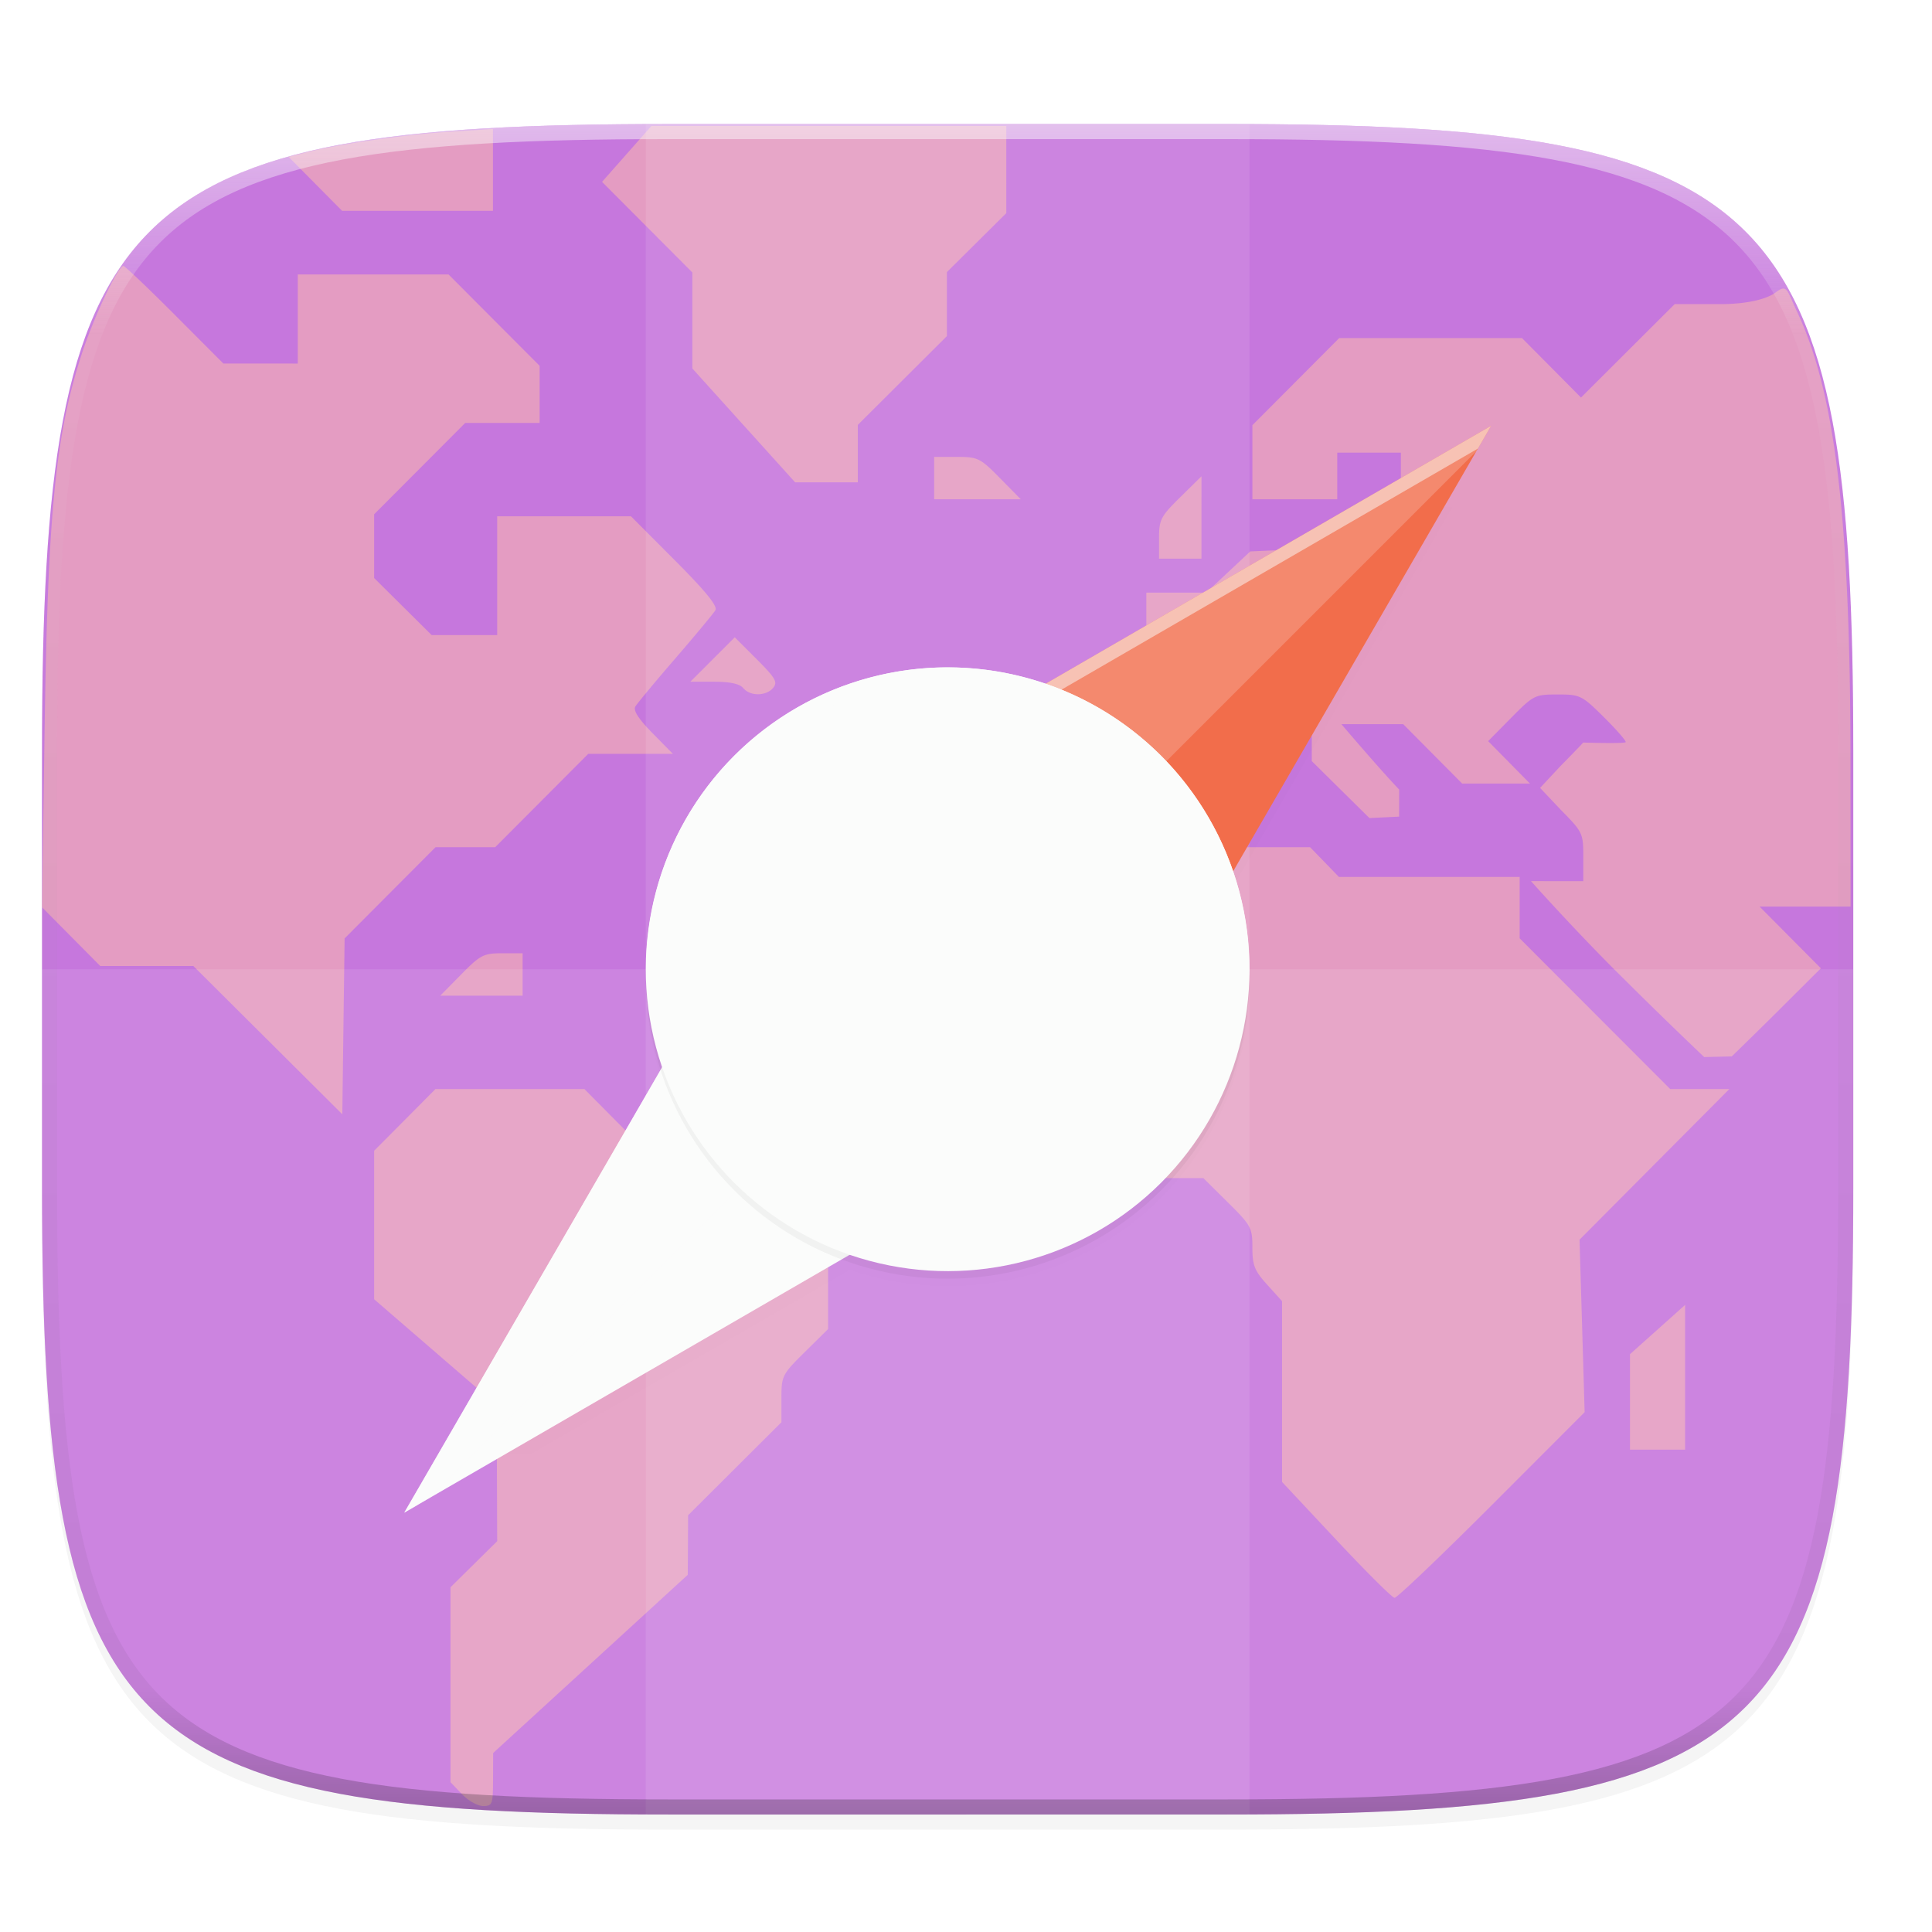 <svg xmlns="http://www.w3.org/2000/svg" xmlns:xlink="http://www.w3.org/1999/xlink" width="256" height="256" version="1.0" enable-background="new">
    <defs>
        <filter id="b" width="1.023" height="1.025" x="-.01" y="-.01" color-interpolation-filters="sRGB">
            <feGaussianBlur stdDeviation="1.16"/>
        </filter>
        <linearGradient id="a">
            <stop offset="0" stop-opacity="0"/>
            <stop offset=".515"/>
            <stop offset="1" stop-opacity="0"/>
        </linearGradient>
        <linearGradient id="d" x1="24" x2="280" y1="28" y2="284" gradientTransform="translate(-26.432 16.432)" gradientUnits="userSpaceOnUse">
            <stop offset="0" stop-color="#C677DD"/>
            <stop offset="1" stop-color="#C677DD"/>
        </linearGradient>
        <linearGradient id="g" x1="152" x2="152" y1="236" y2="76" gradientTransform="translate(-26.432 18.432)" gradientUnits="userSpaceOnUse" xlink:href="#a"/>
        <filter id="h" width="1.072" height="1.072" x="-.04" y="-.04" color-interpolation-filters="sRGB">
            <feGaussianBlur stdDeviation="1.2"/>
        </filter>
        <filter id="c" width="1.046" height="1.05" x="-.02" y="-.03" color-interpolation-filters="sRGB">
            <feGaussianBlur stdDeviation="2.32"/>
        </filter>
        <linearGradient id="f" x1="296" x2="296" y1="-212" y2="236" gradientUnits="userSpaceOnUse">
            <stop offset="0" stop-color="#FBFCFB"/>
            <stop offset=".125" stop-color="#FBFCFB" stop-opacity=".098"/>
            <stop offset=".925" stop-opacity=".098"/>
            <stop offset="1" stop-opacity=".498"/>
        </linearGradient>
        <clipPath id="e">
            <path d="M361.938-212C507.235-212 528-191.287 528-46.125v116.25C528 215.286 507.235 236 361.937 236H214.063C68.766 236 48 215.286 48 70.125v-116.25C48-191.287 68.765-212 214.063-212z" fill="#C677DD"/>
        </clipPath>
    </defs>
    <g transform="translate(0 -44)">
        <path d="M162.537 60.432c72.648 0 83.031 10.357 83.031 82.937v58.125c0 72.581-10.383 82.938-83.031 82.938H88.599c-72.648 0-83.031-10.357-83.031-82.938V143.37c0-72.58 10.383-82.937 83.031-82.937z" opacity=".1" filter="url(#b)"/>
        <path d="M162.537 62.432c72.648 0 83.031 10.357 83.031 82.937v58.125c0 72.581-10.383 82.938-83.031 82.938H88.599c-72.648 0-83.031-10.357-83.031-82.938V145.37c0-72.58 10.383-82.937 83.031-82.937z" opacity=".2" filter="url(#c)"/>
        <path d="M162.537 60.432c72.648 0 83.031 10.357 83.031 82.937v58.125c0 72.581-10.383 82.938-83.031 82.938H88.599c-72.648 0-83.031-10.357-83.031-82.938V143.37c0-72.58 10.383-82.937 83.031-82.937z" fill="url(#d)"/>
        <path d="M86.318 60.69l-3.273 3.705-3.272 3.703 5.983 6.004 5.984 6.002v12.722l6.808 7.543 6.81 7.543h8.306v-7.61l5.902-5.882 5.904-5.883v-8.482l3.934-3.907 3.935-3.904V60.69h-23.511zm-21 .396l-5.805.375c-5.965.386-14.463 1.606-18.812 2.701l-2.461.62 3.543 3.575 3.545 3.577h19.99V66.51zM16.355 79.242c-.716 0-3.913 6.738-5.496 11.584-3.52 10.776-4.533 21.083-4.959 50.442l-.332 22.953 3.86 3.89L13.286 172H25.62l9.869 9.826 9.871 9.826.15-11.654.153-11.652 6.021-6.043 6.024-6.043h7.908l12.33-12.37h11.22l-2.716-2.755c-1.838-1.866-2.57-3.002-2.264-3.514.248-.416 2.634-3.287 5.303-6.379 2.669-3.092 5.058-5.965 5.308-6.385.32-.535-1.282-2.507-5.367-6.605l-5.824-5.842H65.88v15.74h-8.684l-3.81-3.779-3.81-3.78v-8.445l6.036-6.052 6.033-6.053h9.858v-7.57l-6.036-6.053-6.033-6.053H39.457v11.807H29.6l-6.447-6.465c-3.546-3.556-6.605-6.465-6.799-6.465zm219.797 3.012c-.237.054-.53.236-.932.539-.799.604-3.053 1.508-7.394 1.508H221.9l-6.205 6.187-6.205 6.188-3.908-3.94-3.909-3.937h-24.222l-5.752 5.771-5.752 5.772v9.818h11.242v-6.183h8.434v4.386c0 4.228-.068 4.453-1.86 6.19l-1.861 1.802-8.12.356-8.116.353-2.918 2.733-2.918 2.732h-7.938v7.627l-3.092 3.053-3.091 3.055v11.562h12.115l3.906-3.935 3.904-3.936h8.182v4.895l7.64 7.55 3.936-.193.004-3.588c-2.587-2.7-7.654-8.664-7.654-8.664H185.933l3.905 3.936 3.906 3.935h8.982l-2.77-2.812-2.769-2.81 3.053-3.093c2.965-3.002 3.142-3.09 6.146-3.09 2.975 0 3.208.112 6.063 2.932 1.633 1.613 2.969 3.13 2.969 3.373 0 .243-5.631.065-5.631.065s-.454.516-3.084 3.187l-2.635 2.824 2.797 2.957c2.846 2.882 2.93 3.06 2.93 6.182v3.215h-3.373c-1.856 0-3.563-.01-3.563-.01s5.184 5.842 11.287 11.951h.002a690.144 690.144 0 0 0 11.664 11.37l3.657-.087s3.261-3.161 6.035-5.926l5.771-5.75-4.06-4.087-4.06-4.088h12.058l-.01-18.973c-.015-32.979-2.122-49.35-7.092-59.871-1.049-2.22-1.248-3.195-1.96-3.031zm-112.37 22.285v5.621h11.483l-2.767-2.81c-2.63-2.67-2.92-2.81-5.742-2.81zm35.419 2.572l-2.813 2.768c-2.596 2.557-2.81 2.975-2.81 5.46v2.692h5.623v-5.46zm-61.84 21.334l-2.945 2.944-2.944 2.945h3.157c2.12 0 3.387.277 3.857.844.912 1.098 3.04 1.08 3.965-.035.624-.752.308-1.301-2.18-3.79zm52.578 27.815l-7.176 7.158-7.174 7.16v19.715l4.93 4.908 4.93 4.906h14l3.248 3.215c3.08 3.047 3.25 3.36 3.25 5.977 0 2.365.28 3.071 1.967 4.937l1.966 2.178v23.955l7.168 7.656c3.943 4.212 7.423 7.676 7.735 7.698.312.022 6.108-5.503 12.879-12.28l12.31-12.32-.336-11.43-.338-11.427 9.926-9.983 9.926-9.98h-7.842l-19.945-19.969v-8.14H177.41l-1.906-1.967-1.909-1.967h-11.828zM66.56 170.313c-2.486 0-2.902.216-5.459 2.812l-2.77 2.81h10.92v-5.622zm-8.861 17.99l-4.06 4.09-4.063 4.087v19.682l8.117 7.012 8.117 7.01.035 9.015.034 9.014-3.092 3.053-3.092 3.054v25.836l1.512 1.576c.83.868 2.095 1.579 2.81 1.579 1.219 0 1.302-.22 1.315-3.514l.013-3.514 12.893-11.806 12.894-11.805.024-3.945.021-3.946 6.184-6.164 6.184-6.164v-3.121c0-3.038.082-3.201 3.091-6.174l3.092-3.054v-15.698l-4.115-4.117-4.117-4.115H85.244l-3.905-3.936-3.906-3.935h-9.867zm165.588 28.601l-3.653 3.268-3.654 3.266v12.65h7.307v-9.592z" opacity=".6" fill="#F9B4B1" paint-order="markers fill stroke"/>
        <path opacity=".1" fill="#FBFCFB" d="M85.568 60.432h80v224h-80z"/>
        <path d="M5.568 172.432v29.062c0 72.581 10.383 82.938 83.031 82.938h73.938c72.648 0 83.031-10.357 83.031-82.938v-29.062z" opacity=".1" fill="#FBFCFB"/>
        <path d="M361.938-212C507.235-212 528-191.287 528-46.125v116.25C528 215.286 507.235 236 361.937 236H214.063C68.766 236 48 215.286 48 70.125v-116.25C48-191.287 68.765-212 214.063-212z" clip-path="url(#e)" transform="matrix(.5 0 0 .5 -18.432 166.432)" opacity=".5" fill="none" stroke="url(#f)" stroke-width="8" stroke-linecap="round" stroke-linejoin="round"/>
        <path d="M197.568 102.432l-59.043 34.184a40 40 0 0 0-41.242 9.53 40 40 0 0 0-9.516 41.216l-34.199 59.07 59.043-34.184a40 40 0 0 0 41.242-9.53 40 40 0 0 0 9.516-41.216z" opacity=".1" fill="url(#g)" filter="url(#filter1108)"/>
        <path d="M197.568 102.432l-59.043 34.184a40 40 0 0 0-41.242 9.53 40 40 0 0 0-9.516 41.216l-34.199 59.07 59.043-34.184a40 40 0 0 0 41.242-9.53 40 40 0 0 0 9.516-41.216z" opacity=".4" fill="url(#g)" filter="url(#filter1086)"/>
        <path d="M106.368 153.232l91.2-52.8-52.8 91.2z" fill="#F26D4B"/>
        <path d="M197.568 100.432l-91.2 52.8-52.8 91.2 1.742-1.008 51.059-88.191 89.457-51.793z" opacity=".5" fill="#FBFCFB"/>
        <path d="M106.368 153.232l-52.8 91.2 91.2-52.8z" fill="#FBFCFB"/>
        <path d="M197.568 100.432l-91.2 52.8-52.8 91.2 3.36-1.945 69.347-69.348 69.348-69.348z" opacity=".2" fill="#FBFCFB"/>
        <circle cx="217.789" cy="2.828" r="40" transform="rotate(45 -34.258 -23.19)" opacity=".2" filter="url(#h)"/>
        <circle cx="210.718" cy="33.138" r="40" transform="rotate(45)" fill="#FBFCFB"/>
        <path d="M126.152 132.436a40 40 0 0 0-28.87 11.71 40 40 0 0 0-11.663 28.991 40 40 0 0 1 11.664-26.99 40 40 0 0 1 56.57 0 40 40 0 0 1 11.664 27.58 40 40 0 0 0-11.664-29.58 40 40 0 0 0-27.701-11.711z" fill="#FBFCFB"/>
    </g>
</svg>

